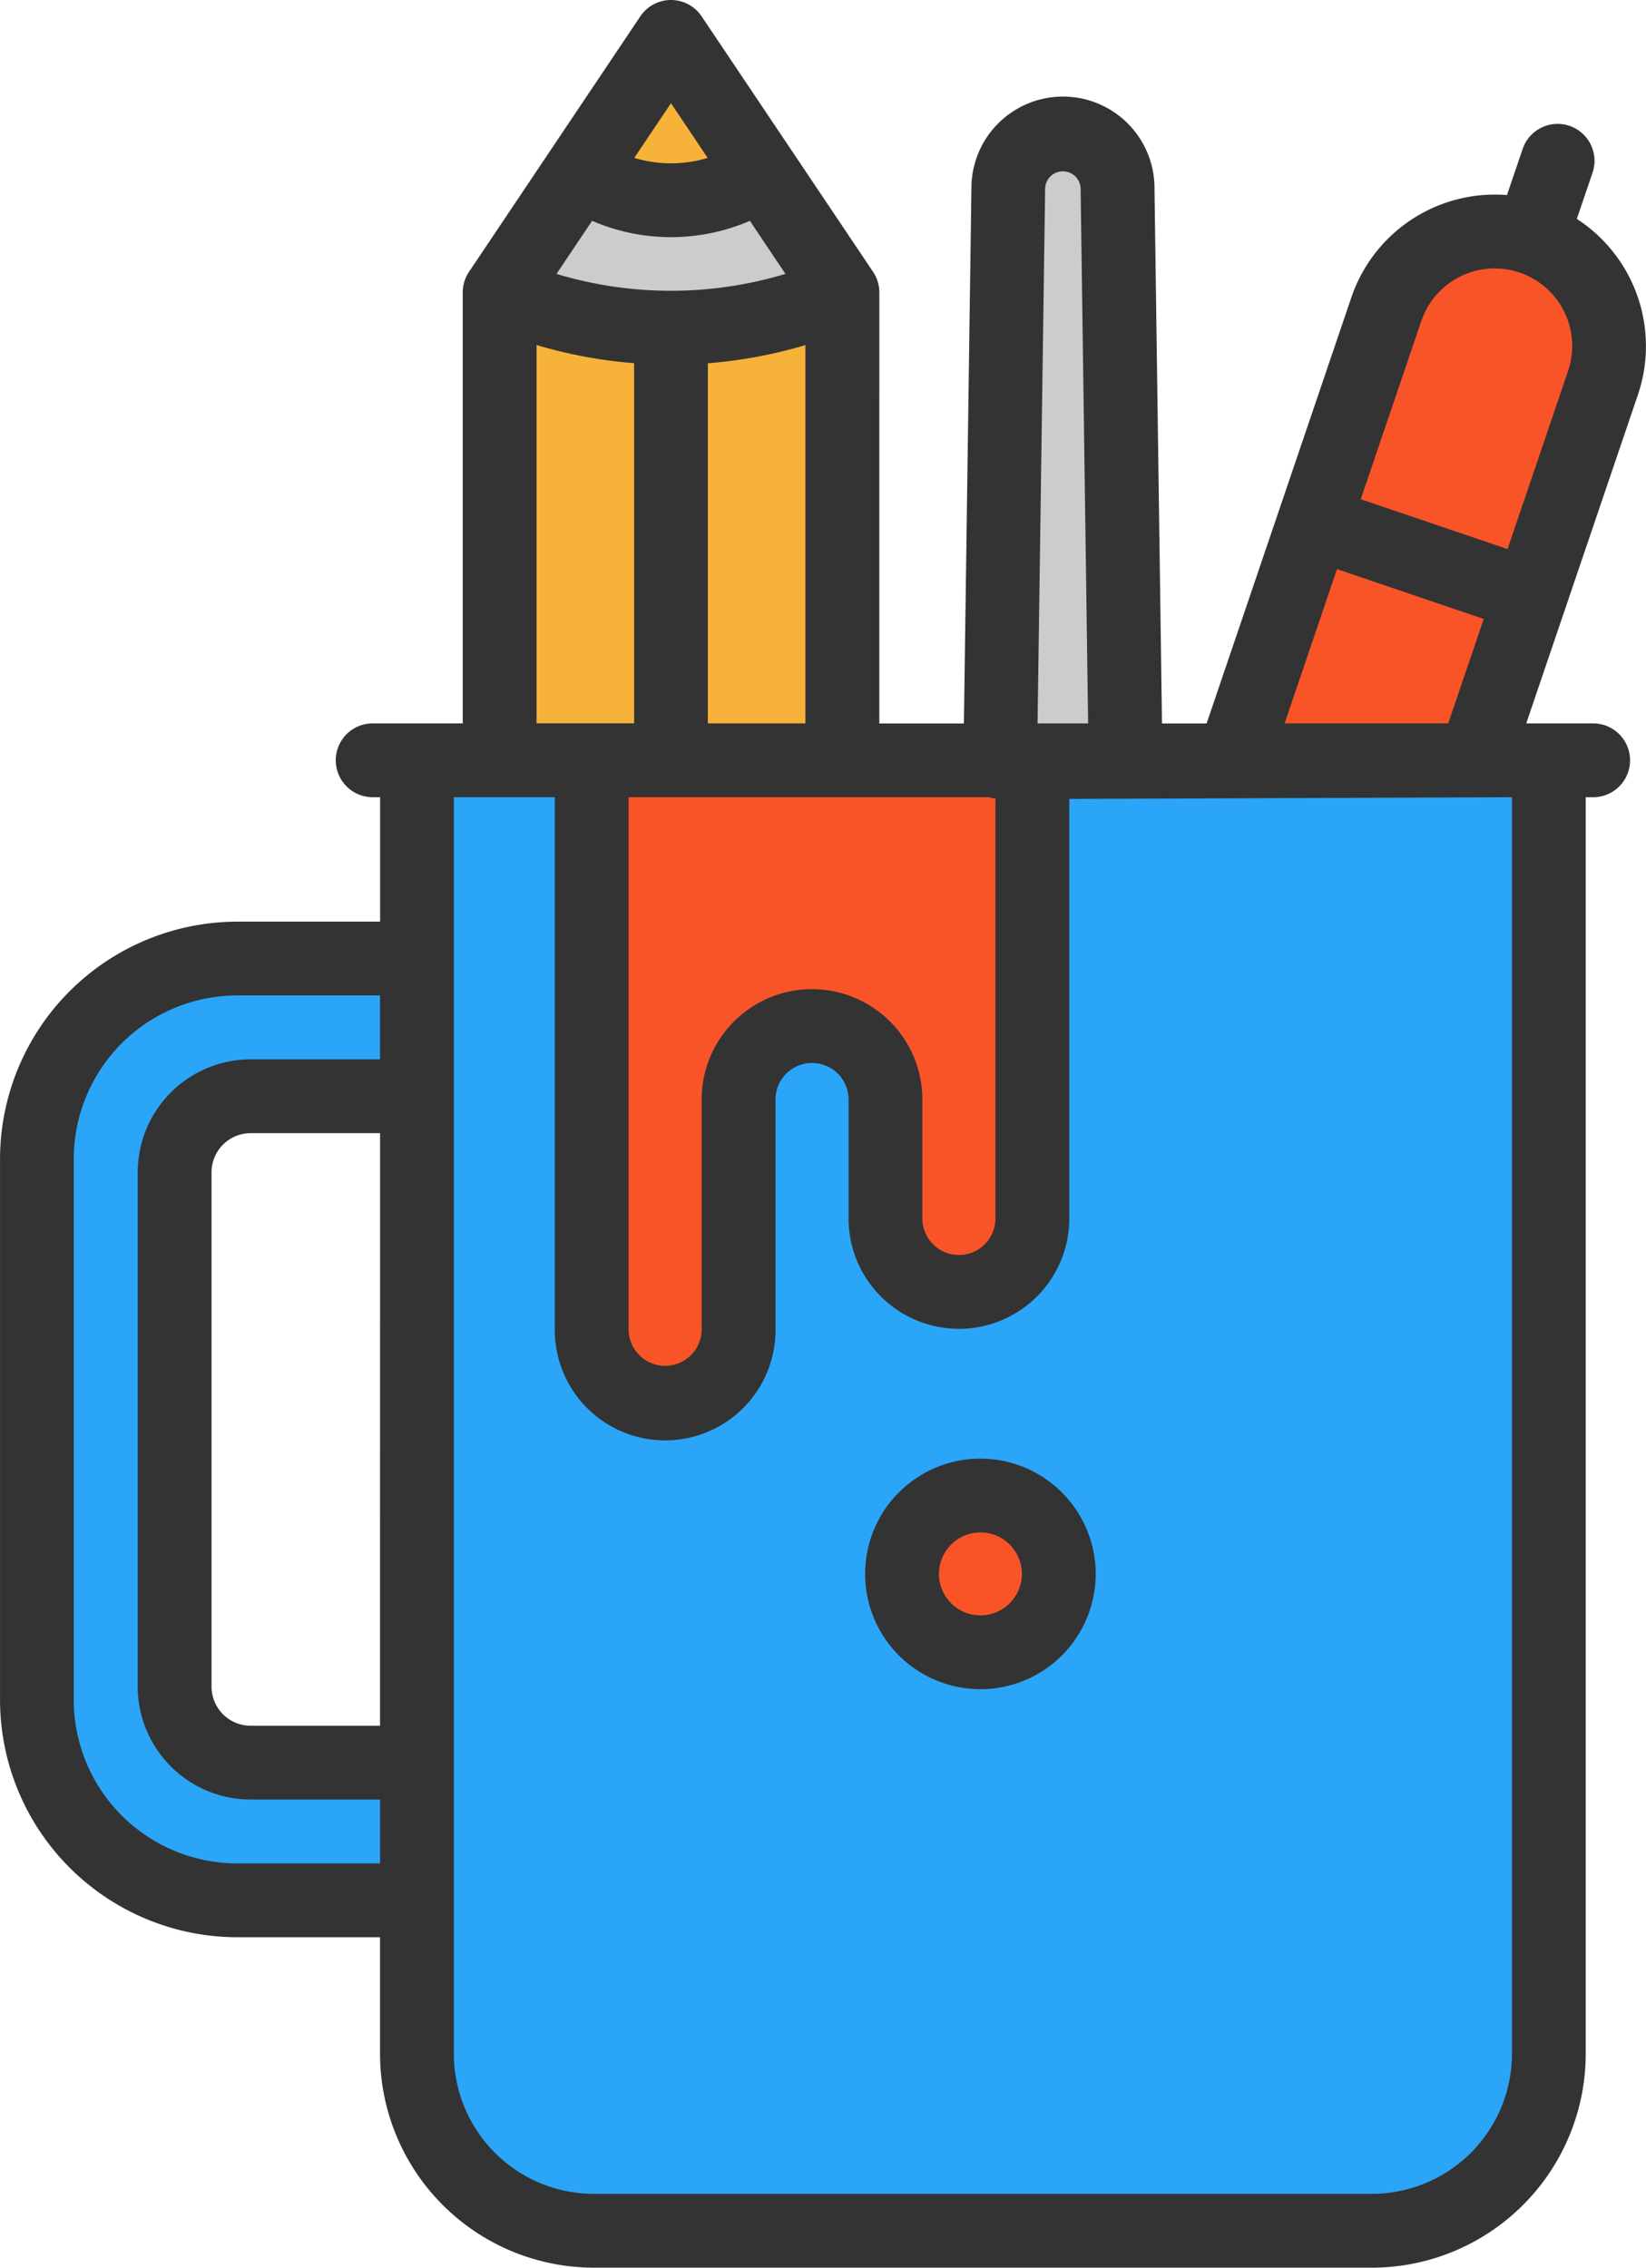 <svg xmlns="http://www.w3.org/2000/svg" viewBox="-3548 -6705 109.682 151.121">
  <defs>
    <style>
      .cls-1 {
        fill: #ccc;
      }

      .cls-2 {
        fill: #f95428;
      }

      .cls-3 {
        fill: #f7b239;
      }

      .cls-4 {
        fill: #2ba5f7;
      }

      .cls-5 {
        fill: #333;
      }
    </style>
  </defs>
  <g id="pencil-case" transform="translate(-3618.198 -6705)">
    <path id="Path_7568" data-name="Path 7568" class="cls-1" d="M303.821,34l.535,38.1H296l.535-38.1a3.644,3.644,0,0,1,7.286,0Z" transform="translate(-159.155 -21.432)"/>
    <g id="Group_5409" data-name="Group 5409" transform="translate(152.362 15.428)">
      <path id="Path_7569" data-name="Path 7569" class="cls-2" d="M368.4,122.833l-3.722,10.956h-16.1l5.388-15.858Z" transform="translate(-348.572 -98.55)"/>
      <path id="Path_7570" data-name="Path 7570" class="cls-2" d="M381.323,52.677a7.627,7.627,0,0,1,4.768,9.674l-4.827,14.2-14.438-4.9v0l4.827-14.2A7.624,7.624,0,0,1,381.323,52.677Z" transform="translate(-361.438 -52.269)"/>
    </g>
    <path id="Path_7571" data-name="Path 7571" class="cls-1" d="M194.408,49.313a28.777,28.777,0,0,1-11.415-2.364h0l5.358-7.988a10.874,10.874,0,0,0,12.123,0l5.355,7.988h0A28.774,28.774,0,0,1,194.408,49.313Z" transform="translate(-79.5 -27.461)"/>
    <g id="Group_5410" data-name="Group 5410" transform="translate(103.49 2.459)">
      <path id="Path_7572" data-name="Path 7572" class="cls-3" d="M207.2,8.331l6.063,9.041a10.874,10.874,0,0,1-12.123,0Z" transform="translate(-195.786 -8.331)"/>
      <path id="Path_7573" data-name="Path 7573" class="cls-3" d="M233.092,66.025V97.2H221.674V68.389a28.777,28.777,0,0,0,11.415-2.364Z" transform="translate(-210.256 -48.996)"/>
      <path id="Path_7574" data-name="Path 7574" class="cls-3" d="M194.408,68.389V97.2H182.99V66.025h0A28.775,28.775,0,0,0,194.408,68.389Z" transform="translate(-182.99 -48.996)"/>
    </g>
    <path id="Path_7575" data-name="Path 7575" class="cls-4" d="M103.848,270.012v9.179H91.879a13.358,13.358,0,0,1-13.356-13.356V229.783A13.355,13.355,0,0,1,91.879,216.43h11.969v9.175H92.765a5.062,5.062,0,0,0-5.063,5.063v34.281a5.062,5.062,0,0,0,5.063,5.063Z" transform="translate(-5.868 -152.549)"/>
    <g id="Group_5411" data-name="Group 5411" transform="translate(109.625 50.666)">
      <path id="Path_7576" data-name="Path 7576" class="cls-2" d="M279.078,337.662a5.222,5.222,0,1,1-5.22,5.224A5.223,5.223,0,0,1,279.078,337.662Z" transform="translate(-253.173 -288.664)"/>
      <path id="Path_7577" data-name="Path 7577" class="cls-2" d="M233.142,171.776v30.411a4.894,4.894,0,1,1-9.788,0v-7.922a4.894,4.894,0,0,0-9.788,0v15.363a4.894,4.894,0,0,1-9.788,0v-37.97H231l0,.118Z" transform="translate(-203.777 -171.658)"/>
    </g>
    <path id="Path_7578" data-name="Path 7578" class="cls-4" d="M239.75,171.657v86.206a11.791,11.791,0,0,1-11.792,11.789H176.115a11.791,11.791,0,0,1-11.789-11.789V171.657h11.645v37.97a4.894,4.894,0,0,0,9.788,0V194.264a4.894,4.894,0,0,1,9.788,0v7.923a4.894,4.894,0,1,0,9.788,0V171.775h6.214l0-.118h28.2ZM207.1,225.879a5.222,5.222,0,1,0-5.224,5.22A5.223,5.223,0,0,0,207.1,225.879Z" transform="translate(-66.345 -120.991)"/>
    <g id="Group_5412" data-name="Group 5412" transform="translate(70.198)">
      <path id="Path_7579" data-name="Path 7579" class="cls-5" d="M273.2,329.332a7.682,7.682,0,1,0,7.682,7.681A7.69,7.69,0,0,0,273.2,329.332Zm0,10.444a2.763,2.763,0,1,1,2.763-2.763A2.766,2.766,0,0,1,273.2,339.776Z" transform="translate(-207.87 -232.127)"/>
      <path id="Path_7580" data-name="Path 7580" class="cls-5" d="M175.271,14.588l1.047-3.082a2.459,2.459,0,1,0-4.657-1.582L170.615,13a10.1,10.1,0,0,0-10.366,6.812l-9.648,28.4h-2.973l-.5-35.676a6.1,6.1,0,0,0-12.2,0l-.5,35.676h-5.634V19.489a2.459,2.459,0,0,0-.417-1.37L116.951,1.09a2.459,2.459,0,0,0-4.085,0L101.449,18.119a2.46,2.46,0,0,0-.417,1.37V48.208h-6a2.459,2.459,0,1,0,0,4.919h.495V61.42H86.013A15.833,15.833,0,0,0,70.2,77.236v36.049A15.833,15.833,0,0,0,86.013,129.1h9.509v7.772a14.265,14.265,0,0,0,14.249,14.249h51.843a14.265,14.265,0,0,0,14.249-14.249V53.127h.495a2.459,2.459,0,0,0,0-4.919H171.9L179.344,26.3A10.105,10.105,0,0,0,175.271,14.588ZM95.521,115.005H86.9a2.609,2.609,0,0,1-2.606-2.606V78.121A2.609,2.609,0,0,1,86.9,75.515h8.624Zm0-44.409H86.9a7.533,7.533,0,0,0-7.524,7.524V112.4a7.533,7.533,0,0,0,7.524,7.524h8.624v4.257H86.012a10.908,10.908,0,0,1-10.9-10.9V77.236a10.908,10.908,0,0,1,10.9-10.9h9.509Zm63.767-32.67,9.78,3.323L166.7,48.208H155.8ZM139.84,12.6a1.183,1.183,0,0,1,2.366,0l.5,35.607h-3.37ZM136.1,53.127a2.454,2.454,0,0,0,.429.093V81.2a2.434,2.434,0,1,1-4.869,0V73.273a7.353,7.353,0,1,0-14.707,0V88.635a2.435,2.435,0,0,1-4.869,0V53.127Zm-12.234-4.919h-6.5v-24a31.271,31.271,0,0,0,6.5-1.211V48.208ZM114.909,6.876l2.446,3.648a8.465,8.465,0,0,1-4.892,0Zm-5.257,7.841a13.258,13.258,0,0,0,10.515,0l2.37,3.536a26.424,26.424,0,0,1-15.256,0Zm-3.7,8.275a31.248,31.248,0,0,0,6.5,1.211v24h-6.5V22.993Zm64.994,113.879a9.341,9.341,0,0,1-9.33,9.33H109.771a9.341,9.341,0,0,1-9.33-9.33V53.127h6.726V88.635a7.353,7.353,0,0,0,14.707,0V73.273a2.434,2.434,0,0,1,4.869,0V81.2a7.353,7.353,0,1,0,14.707,0V53.243l29.5-.116v83.745Zm3.742-112.154-4.035,11.874-9.78-3.323,4.034-11.875a5.165,5.165,0,1,1,9.781,3.323Z" transform="translate(-70.198)"/>
    </g>
  </g>
</svg>
